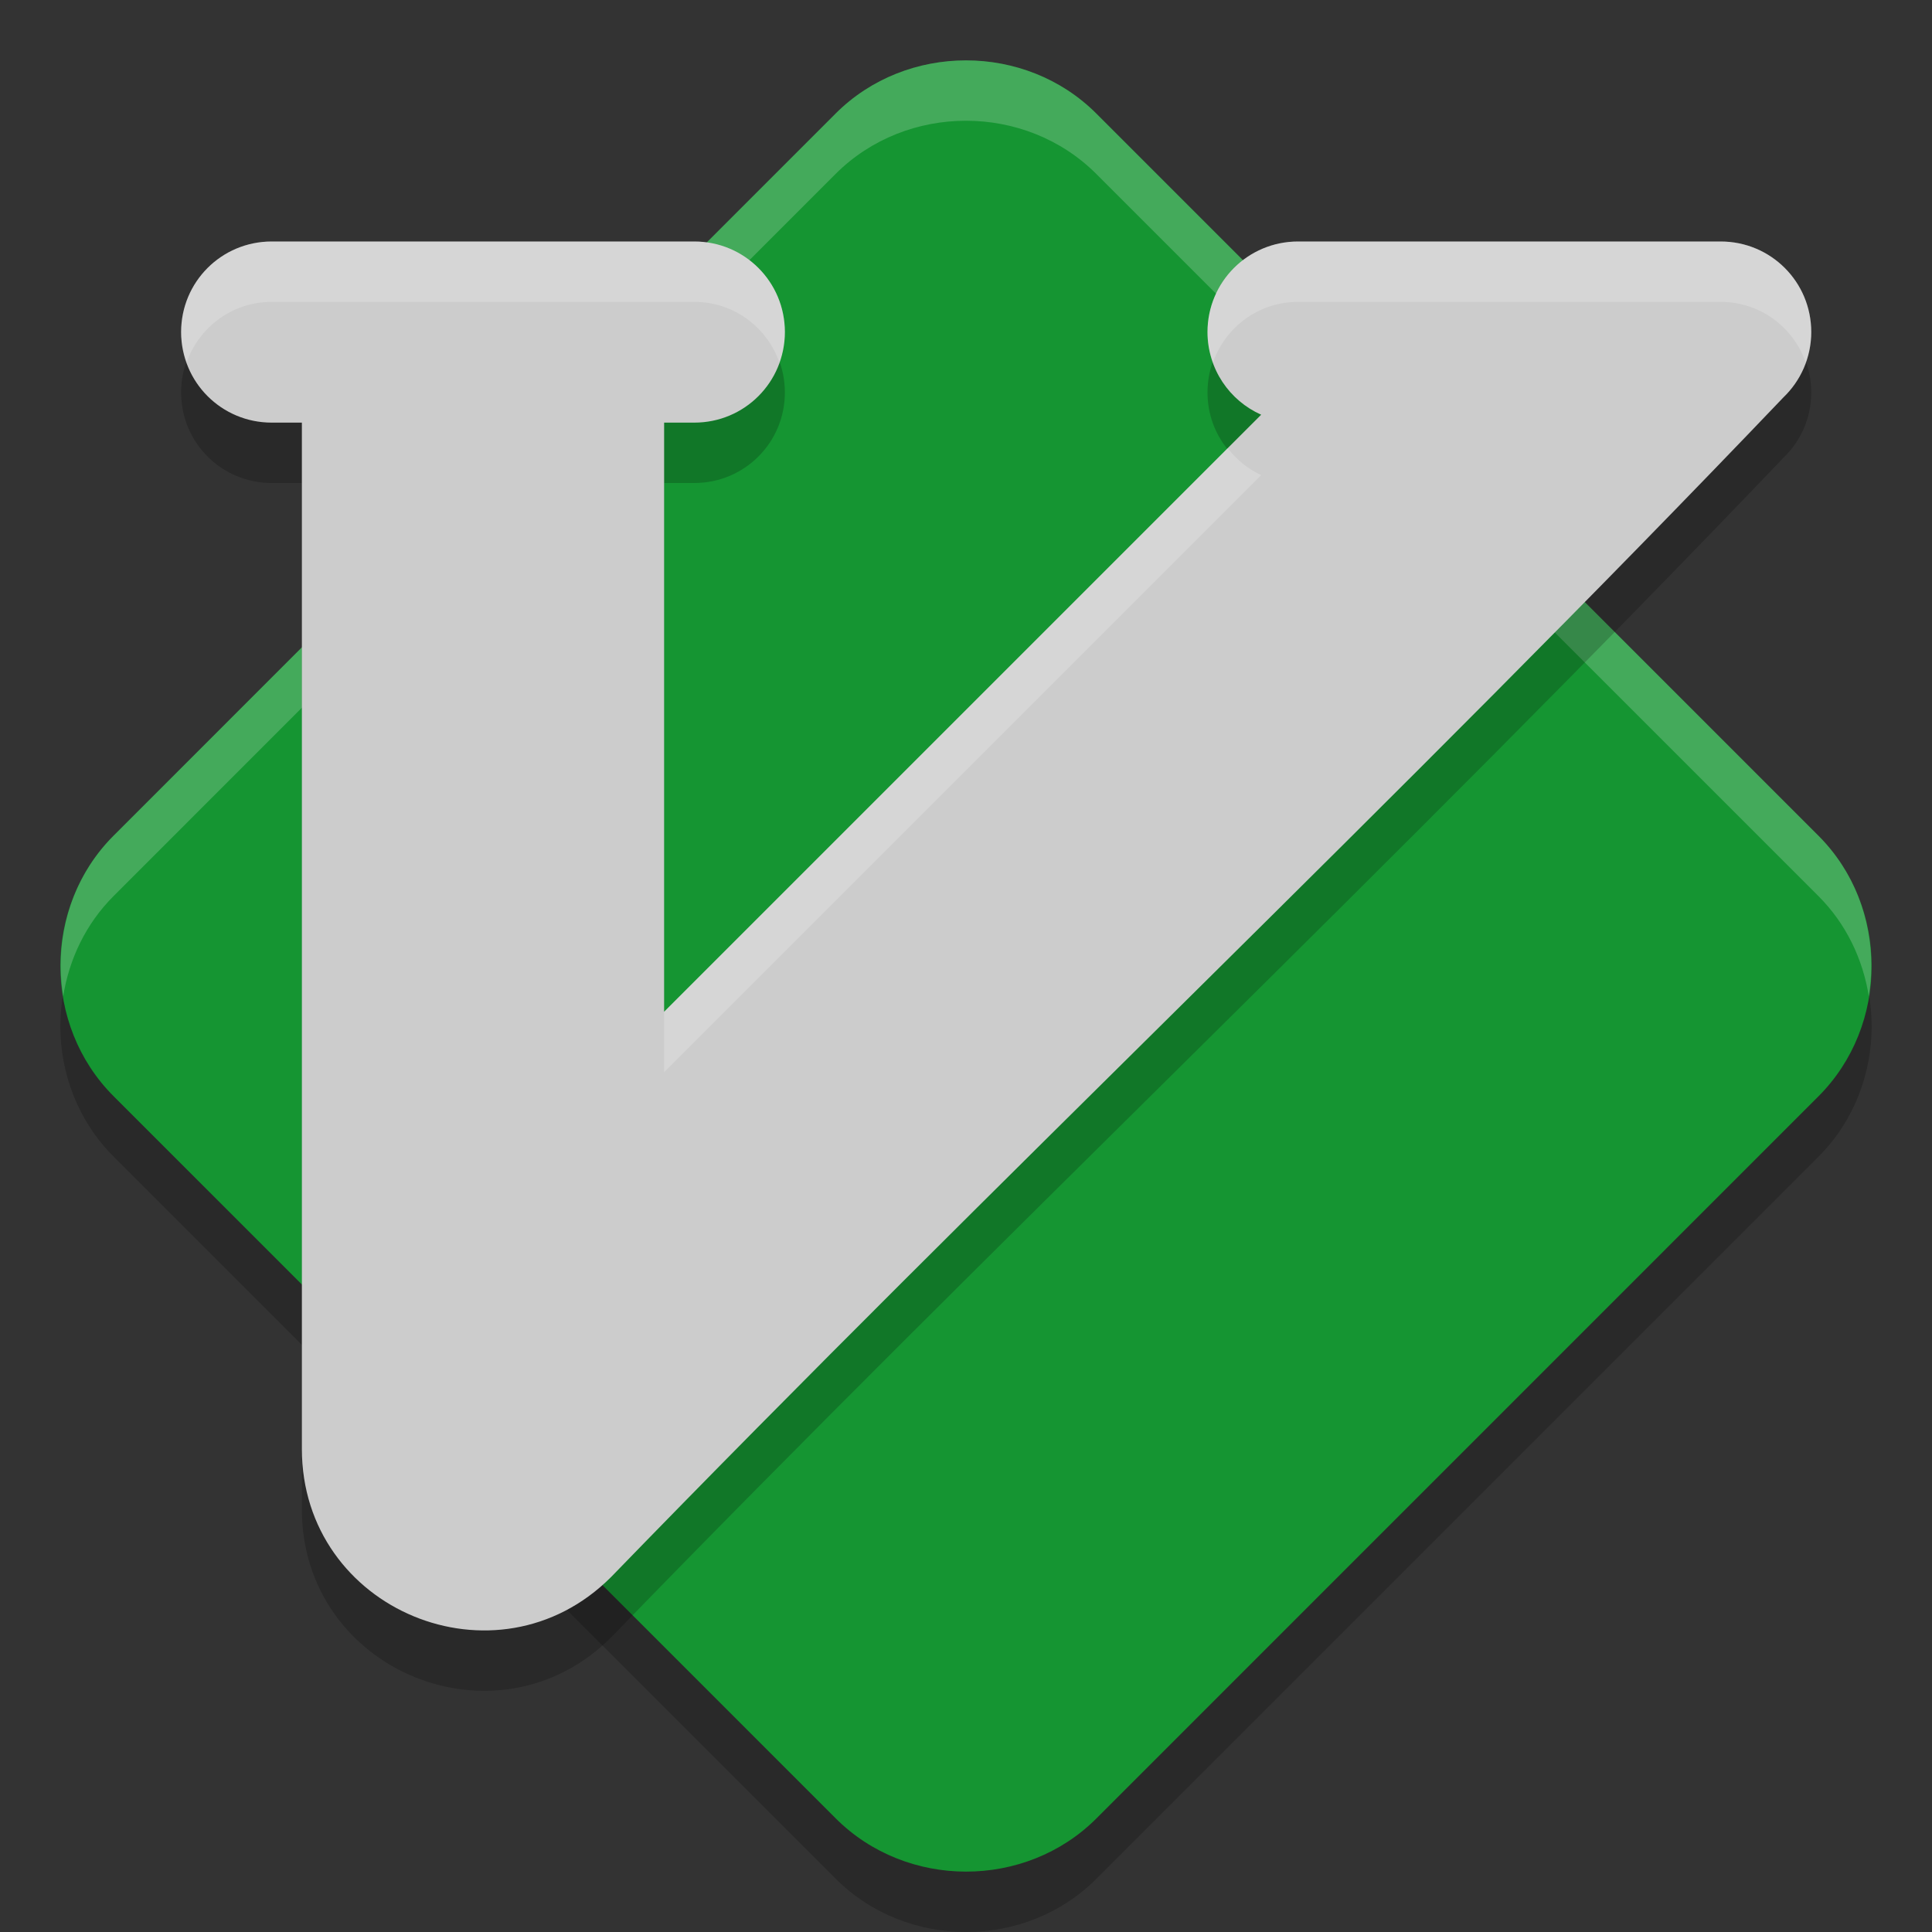<svg xmlns="http://www.w3.org/2000/svg" width="32" height="32" version="1">
 <rect width="100%" height="100%" fill="#333333" stroke="none"/>
 <path d="m 16,2 c -0.786,0 -1.572,0.293 -2.159,0.88 L 1.88,14.842 c -1.175,1.175 -1.173,3.141 0.002,4.315 L 13.842,31.118 c 1.175,1.175 3.142,1.176 4.317,0.002 L 30.119,19.159 c 1.175,-1.175 1.175,-3.142 0,-4.317 L 18.159,2.88 C 17.572,2.293 16.785,2 16,2 Z" style="opacity:0.2"/>
 <path style="fill:#159532" d="m 16,1 c -0.786,0 -1.572,0.293 -2.159,0.88 L 1.88,13.842 c -1.175,1.175 -1.173,3.141 0.002,4.315 L 13.842,30.118 c 1.175,1.175 3.142,1.176 4.317,0.002 L 30.119,18.159 c 1.175,-1.175 1.175,-3.142 0,-4.317 L 18.159,1.88 C 17.572,1.293 16.785,1 16,1 Z"/>
 <path style="fill:#ffffff;opacity:0.2" d="M 16 1 C 15.214 1 14.427 1.294 13.84 1.881 L 1.881 13.842 C 1.168 14.555 0.894 15.558 1.047 16.5 C 1.145 15.889 1.419 15.304 1.881 14.842 L 13.84 2.881 C 14.427 2.294 15.214 2 16 2 C 16.786 2 17.571 2.294 18.158 2.881 L 30.119 14.842 C 30.581 15.304 30.855 15.889 30.953 16.5 C 31.105 15.558 30.832 14.554 30.119 13.842 L 18.158 1.881 C 17.571 1.294 16.786 1 16 1 z"/>
 <path d="m 4.5,5 c -0.831,0 -1.5,0.669 -1.5,1.5 0,0.831 0.669,1.5 1.5,1.5 l 0.5,0 0,17 c 0.001,2.672 3.231,4.01 5.121,2.121 C 16.511,20.531 23.205,14.216 29.539,7.582 29.823,7.309 30,6.927 30,6.5 c 0,-0.831 -0.669,-1.5 -1.5,-1.5 l -7,0 c -0.831,0 -1.5,0.669 -1.5,1.5 0,0.612 0.365,1.136 0.889,1.369 L 11,17.758 l 0,-9.758 0.5,0 c 0.831,0 1.5,-0.669 1.5,-1.5 0,-0.831 -0.669,-1.5 -1.5,-1.5 z" style="opacity:0.2;fill-rule:evenodd"/>
 <path style="fill:#cccccc;fill-rule:evenodd" d="M 4.5,4 C 3.669,4 3,4.669 3,5.5 3,6.331 3.669,7 4.5,7 L 5,7 5,24 c 0.001,2.672 3.231,4.01 5.121,2.121 C 16.511,19.531 23.205,13.216 29.539,6.582 29.823,6.309 30,5.927 30,5.5 30,4.669 29.331,4 28.5,4 l -7,0 C 20.669,4 20,4.669 20,5.5 c 0,0.612 0.365,1.136 0.889,1.369 L 11,16.758 11,7 11.5,7 C 12.331,7 13,6.331 13,5.5 13,4.669 12.331,4 11.5,4 Z"/>
 <path style="opacity:0.2;fill:#ffffff;fill-rule:evenodd" d="M 4.5 4 C 3.669 4 3 4.669 3 5.5 C 3 5.677 3.036 5.843 3.092 6 C 3.298 5.418 3.846 5 4.5 5 L 11.5 5 C 12.154 5 12.702 5.418 12.908 6 C 12.964 5.843 13 5.677 13 5.5 C 13 4.669 12.331 4 11.5 4 L 4.5 4 z M 21.5 4 C 20.669 4 20 4.669 20 5.5 C 20 5.676 20.036 5.841 20.092 5.998 C 20.298 5.417 20.846 5 21.5 5 L 28.5 5 C 29.154 5 29.702 5.418 29.908 6 C 29.964 5.843 30 5.677 30 5.5 C 30 4.669 29.331 4 28.5 4 L 21.5 4 z M 20.334 7.424 L 11 16.758 L 11 17.758 L 20.889 7.869 C 20.667 7.77 20.483 7.611 20.334 7.424 z"/>
</svg>
